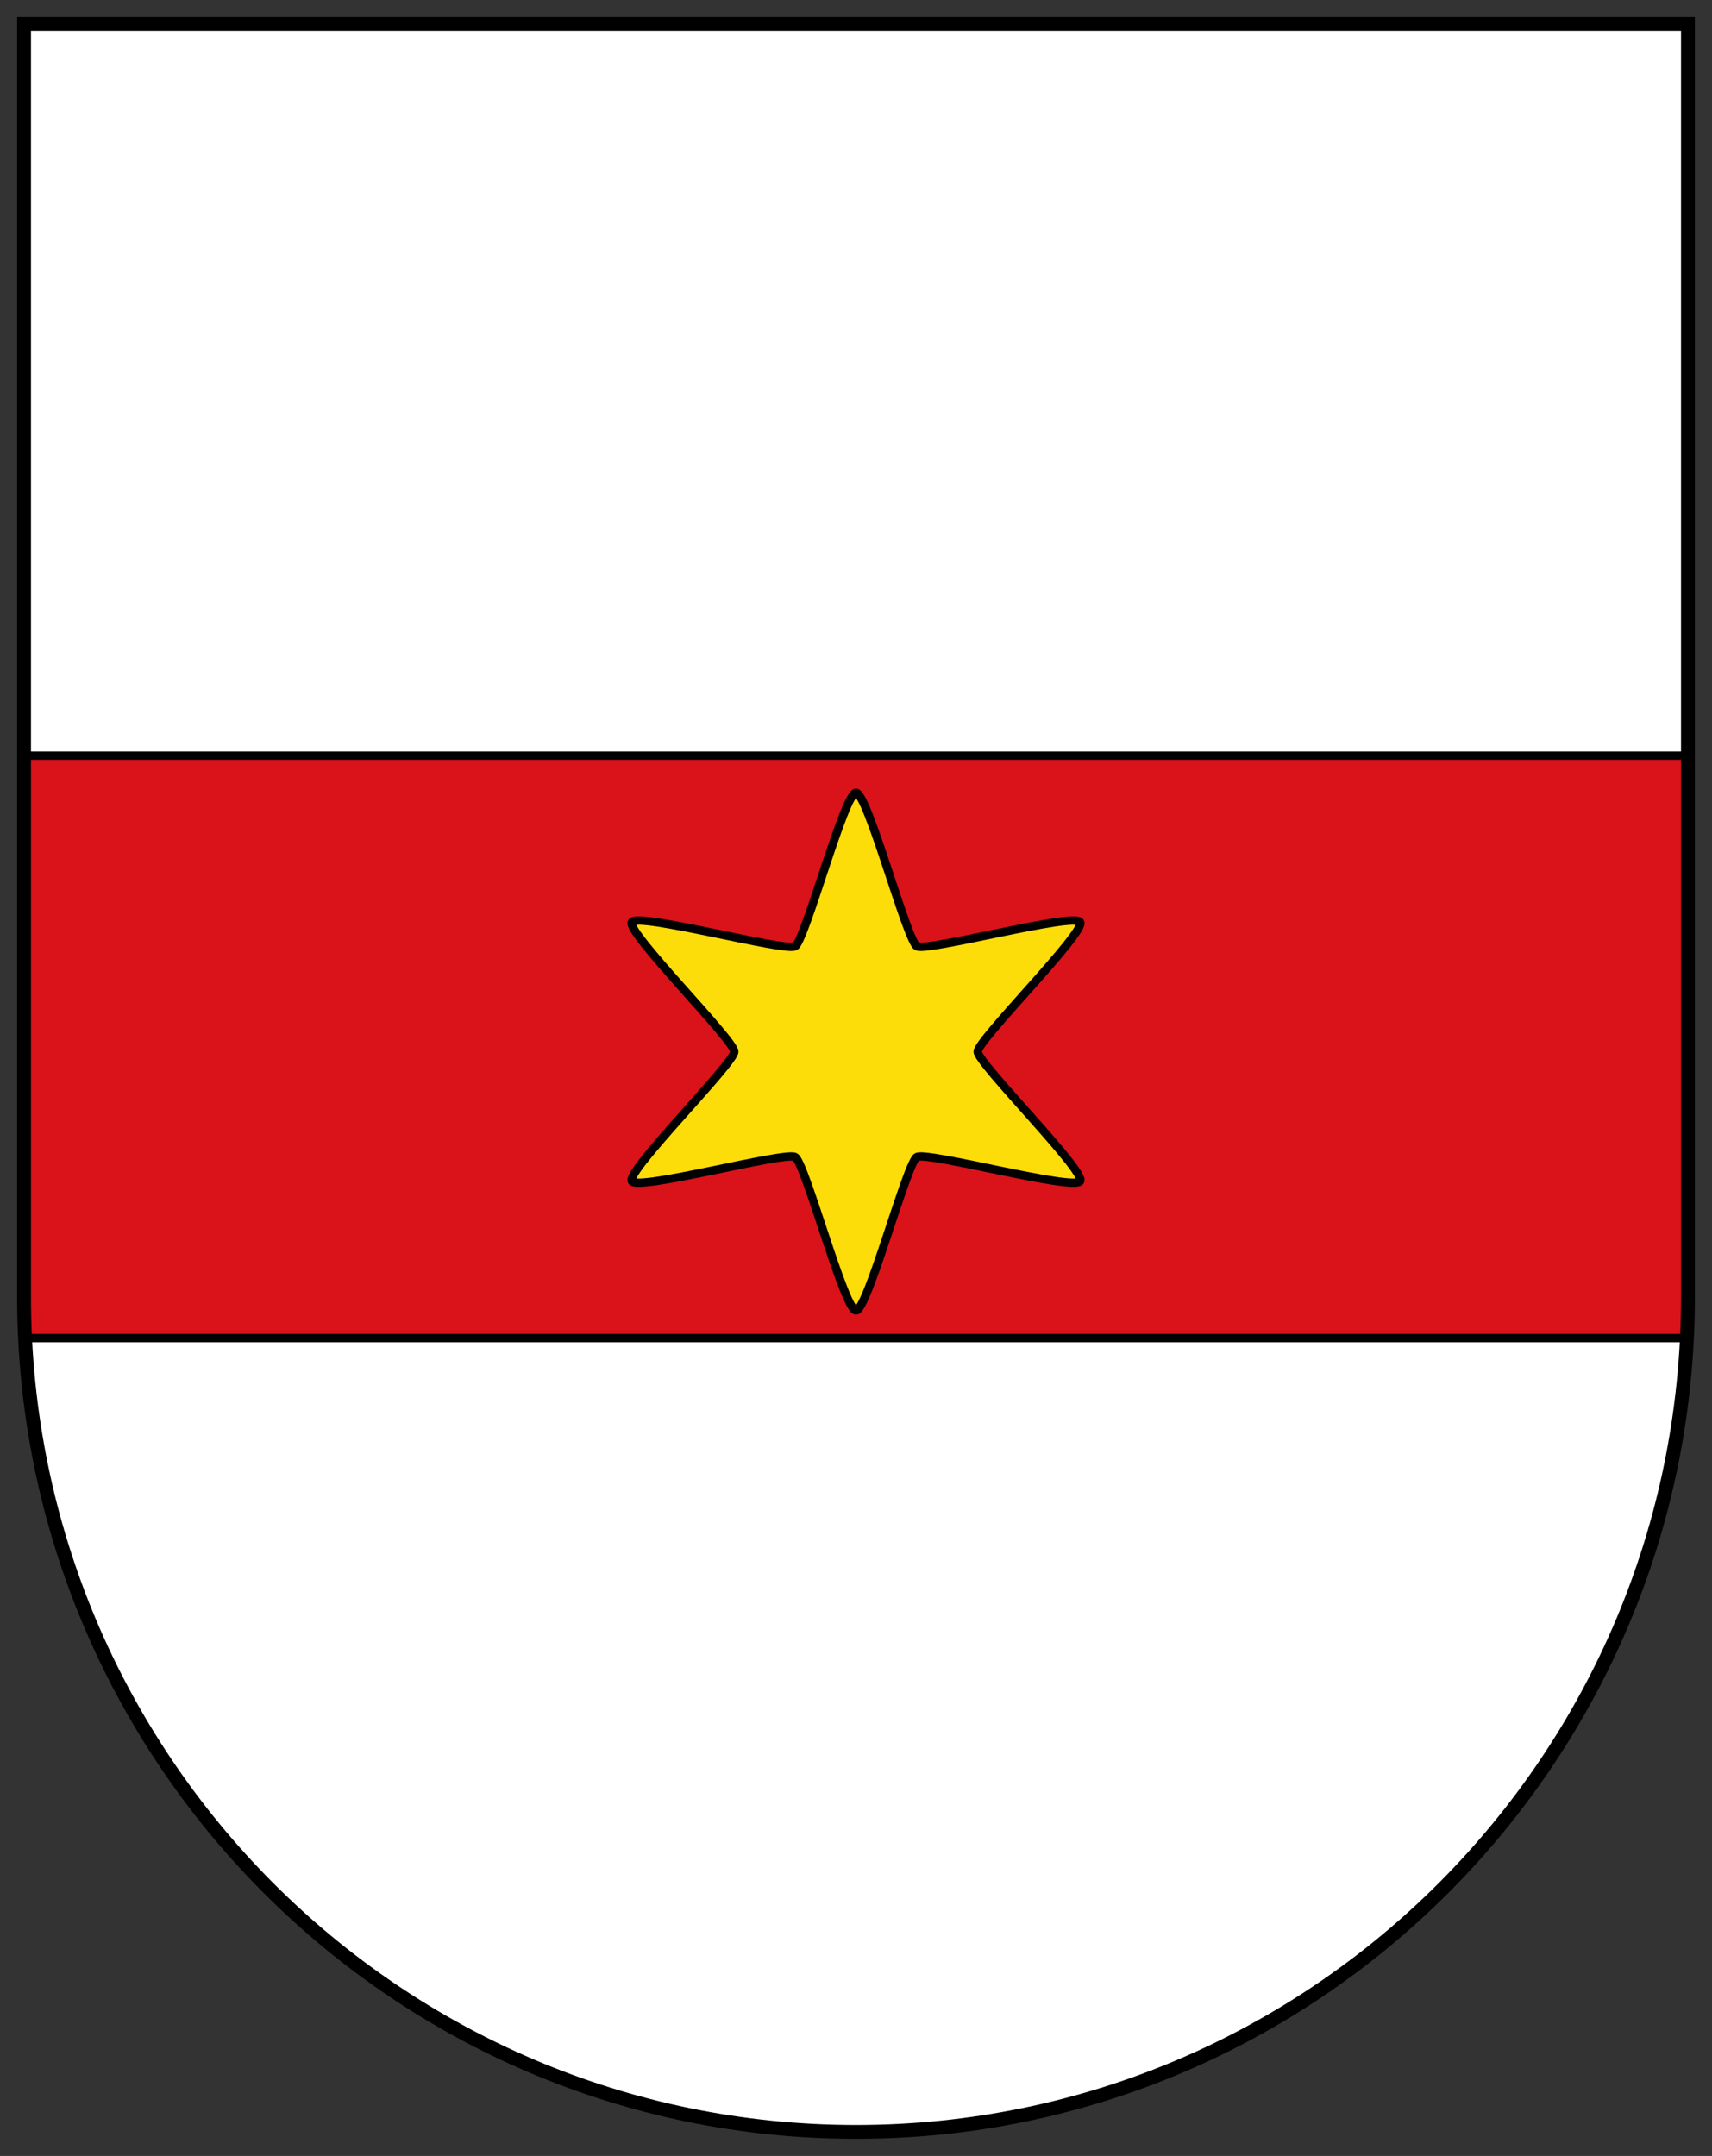 <svg height="629.587" width="500" xmlns="http://www.w3.org/2000/svg"><rect width="100%" height="100%" fill="#333333" stroke="none"/><g transform="translate(6 -139.413)"><path d="m1.025 146.438v371.645c0 134.698 108.784 243.892 242.975 243.892 134.192 0 242.975-109.194 242.975-243.892v-371.645z" fill="#fff"/><path d="m1.025 360.079v158.01c0 4.048.084 8.073.278 12.073h485.394c.194-4.0.278-8.025.278-12.073v-158.01z" fill="#da121a" stroke="#000" stroke-linecap="round" stroke-width="2.43"/><path d="m-1 144.413v2.025 371.651c0 135.788 109.71 245.911 245 245.911s245-110.123 245-245.911v-371.651-2.025h-2.025-485.95zm4.05 4.05h481.901v369.626c0 133.608-107.857 241.862-240.95 241.862s-240.95-108.254-240.95-241.862z"/><path d="m309.477 484.318c-1.688 2.923-44.786-8.717-47.71-7.029-2.923 1.688-14.392 44.832-17.768 44.832s-14.844-43.144-17.768-44.832c-2.923-1.688-46.022 9.952-47.71 7.029-1.688-2.923 29.942-34.428 29.942-37.803s-31.63-34.88-29.942-37.803c1.688-2.923 44.786 8.717 47.71 7.029 2.923-1.688 14.392-44.832 17.768-44.832s14.844 43.144 17.768 44.832c2.923 1.688 46.022-9.952 47.71-7.029 1.688 2.923-29.942 34.428-29.942 37.803 0 3.376 31.63 34.88 29.942 37.803z" fill="#fcdd09" stroke="#000" stroke-linecap="round" stroke-width="2.43"/></g></svg>